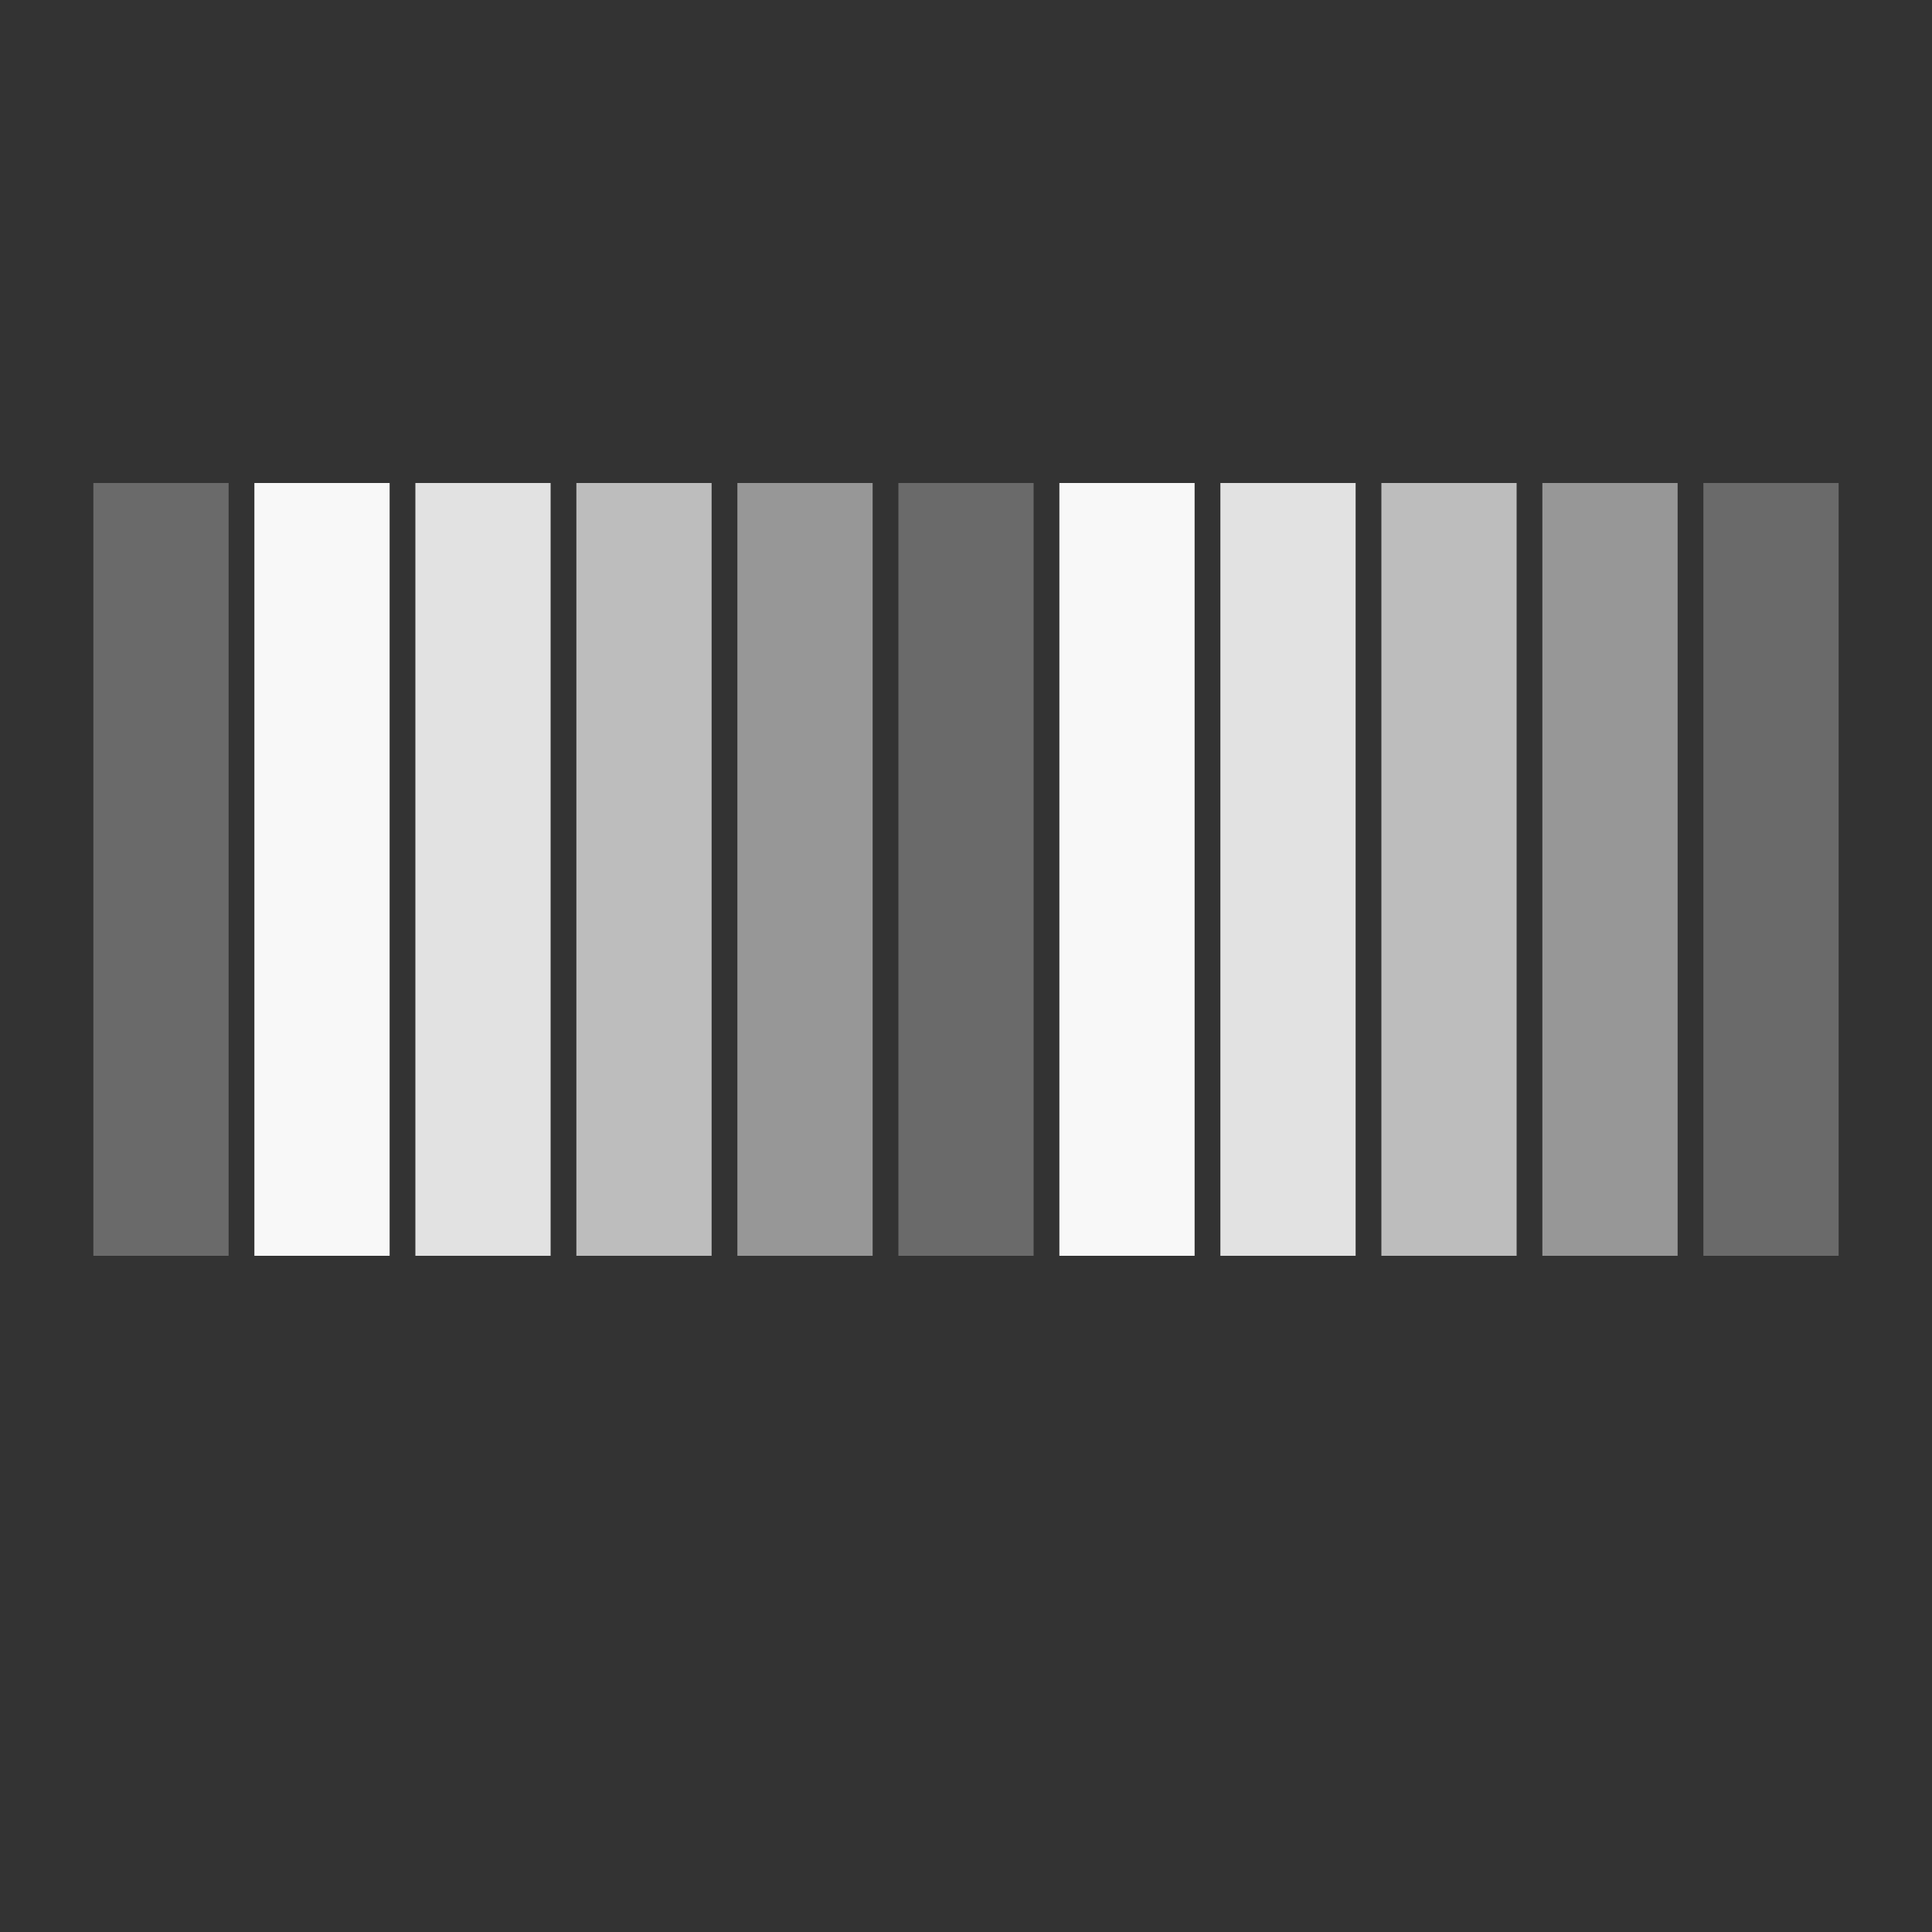 <?xml version="1.0" encoding="utf-8"?>
<svg xmlns="http://www.w3.org/2000/svg" xmlns:xlink="http://www.w3.org/1999/xlink" style="margin: auto; background: rgba(0, 0, 0, 0) none repeat scroll 0% 0%; display: block; shape-rendering: auto;" width="60px" height="60px" viewBox="0 0 100 100" preserveAspectRatio="xMidYMid">
<rect x="0" y="0" width="100" height="100" fill="#333333" stroke="none"/>
<g transform="rotate(180 50 50)"><rect x="4.833" y="35" width="7" height="40" fill="#6a6a6a">
  <animate attributeName="height" calcMode="spline" values="20;30;4;20" times="0;0.33;0.66;1" dur="1s" keySplines="0.5 0 0.5 1;0.5 0 0.5 1;0.5 0 0.5 1" repeatCount="indefinite" begin="-0.455s"></animate>
</rect><rect x="13.167" y="35" width="7" height="40" fill="#979797">
  <animate attributeName="height" calcMode="spline" values="20;30;4;20" times="0;0.33;0.66;1" dur="1s" keySplines="0.5 0 0.5 1;0.5 0 0.5 1;0.5 0 0.5 1" repeatCount="indefinite" begin="-0.818s"></animate>
</rect><rect x="21.5" y="35" width="7" height="40" fill="#bdbdbd">
  <animate attributeName="height" calcMode="spline" values="20;30;4;20" times="0;0.33;0.66;1" dur="1s" keySplines="0.5 0 0.5 1;0.5 0 0.5 1;0.5 0 0.5 1" repeatCount="indefinite" begin="-0.727s"></animate>
</rect><rect x="29.833" y="35" width="7" height="40" fill="#e2e2e2">
  <animate attributeName="height" calcMode="spline" values="20;30;4;20" times="0;0.33;0.66;1" dur="1s" keySplines="0.5 0 0.5 1;0.5 0 0.5 1;0.5 0 0.5 1" repeatCount="indefinite" begin="-0.636s"></animate>
</rect><rect x="38.167" y="35" width="7" height="40" fill="#f8f8f8">
  <animate attributeName="height" calcMode="spline" values="20;30;4;20" times="0;0.33;0.66;1" dur="1s" keySplines="0.5 0 0.5 1;0.5 0 0.5 1;0.5 0 0.5 1" repeatCount="indefinite" begin="-0.364s"></animate>
</rect><rect x="46.5" y="35" width="7" height="40" fill="#6a6a6a">
  <animate attributeName="height" calcMode="spline" values="20;30;4;20" times="0;0.33;0.66;1" dur="1s" keySplines="0.5 0 0.5 1;0.5 0 0.5 1;0.5 0 0.5 1" repeatCount="indefinite" begin="-0.909s"></animate>
</rect><rect x="54.833" y="35" width="7" height="40" fill="#979797">
  <animate attributeName="height" calcMode="spline" values="20;30;4;20" times="0;0.33;0.66;1" dur="1s" keySplines="0.5 0 0.5 1;0.5 0 0.5 1;0.5 0 0.5 1" repeatCount="indefinite" begin="-0.545s"></animate>
</rect><rect x="63.167" y="35" width="7" height="40" fill="#bdbdbd">
  <animate attributeName="height" calcMode="spline" values="20;30;4;20" times="0;0.33;0.66;1" dur="1s" keySplines="0.5 0 0.5 1;0.5 0 0.5 1;0.5 0 0.5 1" repeatCount="indefinite" begin="0s"></animate>
</rect><rect x="71.5" y="35" width="7" height="40" fill="#e2e2e2">
  <animate attributeName="height" calcMode="spline" values="20;30;4;20" times="0;0.33;0.66;1" dur="1s" keySplines="0.5 0 0.5 1;0.5 0 0.5 1;0.5 0 0.5 1" repeatCount="indefinite" begin="-0.091s"></animate>
</rect><rect x="79.833" y="35" width="7" height="40" fill="#f8f8f8">
  <animate attributeName="height" calcMode="spline" values="20;30;4;20" times="0;0.33;0.66;1" dur="1s" keySplines="0.5 0 0.5 1;0.5 0 0.5 1;0.5 0 0.5 1" repeatCount="indefinite" begin="-0.273s"></animate>
</rect><rect x="88.167" y="35" width="7" height="40" fill="#6a6a6a">
  <animate attributeName="height" calcMode="spline" values="20;30;4;20" times="0;0.33;0.66;1" dur="1s" keySplines="0.5 0 0.5 1;0.5 0 0.5 1;0.5 0 0.5 1" repeatCount="indefinite" begin="-0.182s"></animate>
</rect></g>
<!-- [ldio] generated by https://loading.io/ --></svg>